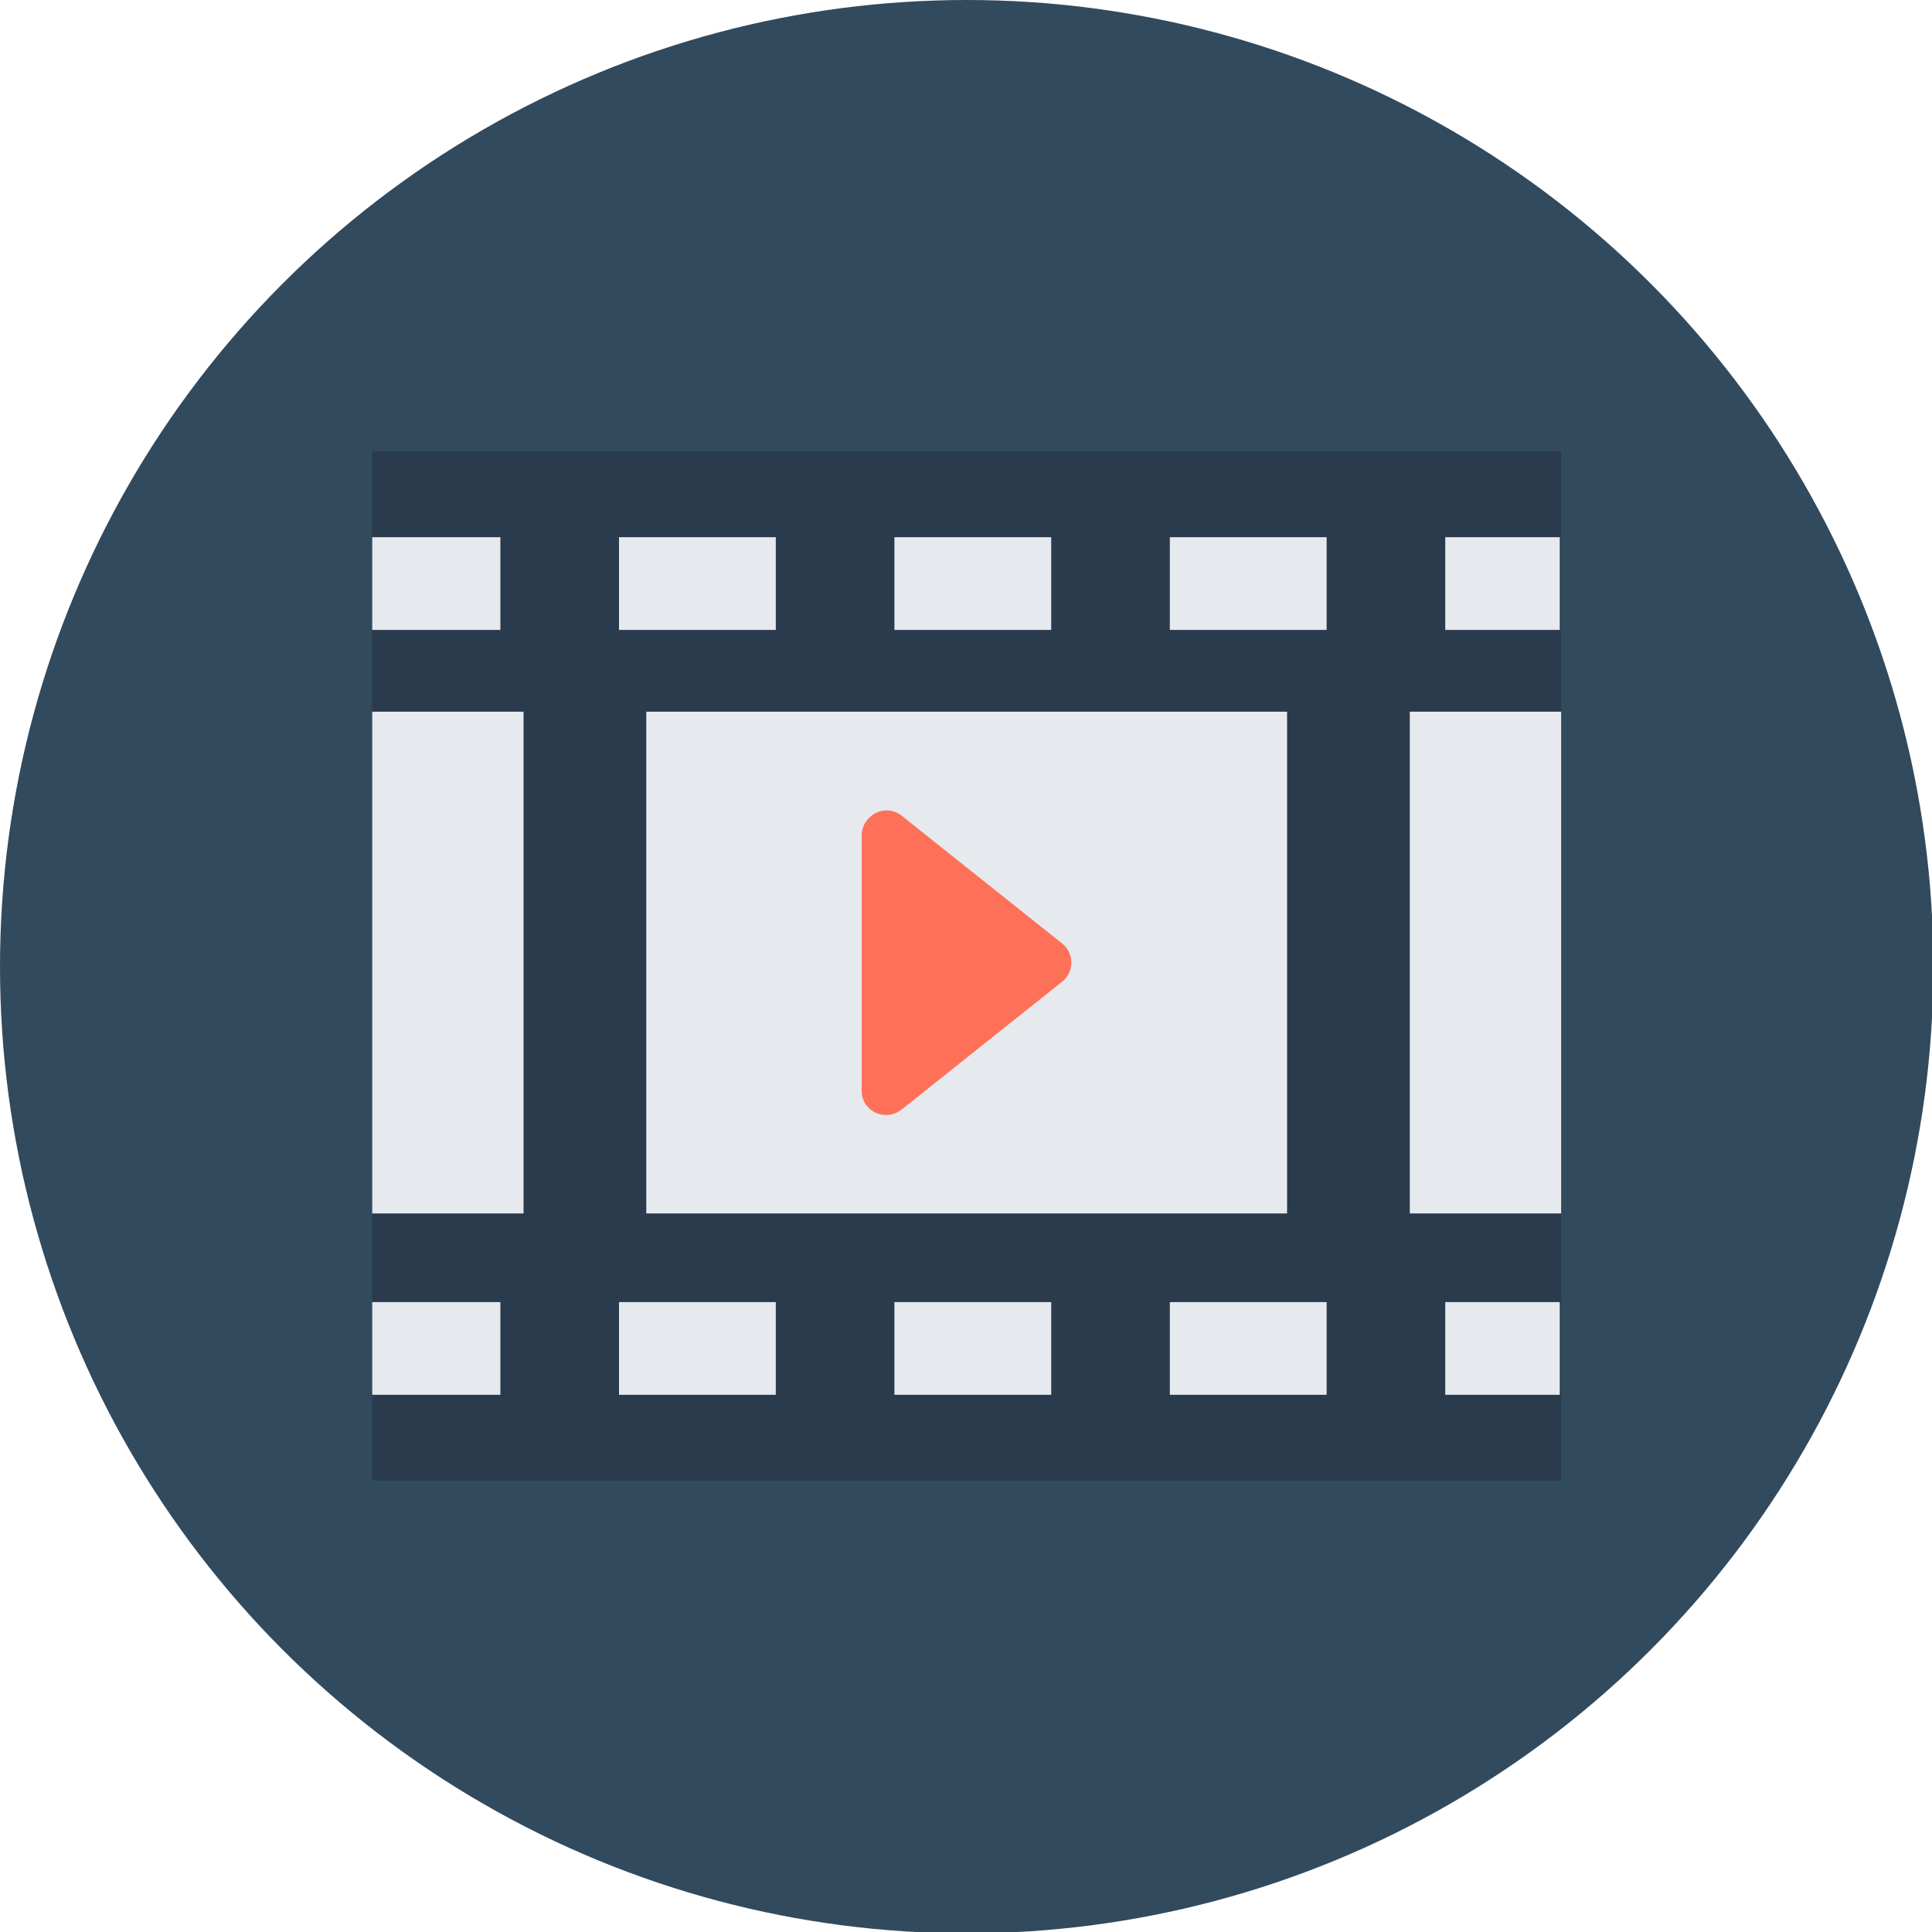 <svg xmlns="http://www.w3.org/2000/svg" width="141.7" height="141.7"><circle fill="#324A5E" cx="70.9" cy="70.9" r="70.9"/><path fill="#2B3B4E" d="M27.3 33.1h87.2v75.5H27.3z"/><path fill="#E6E9EE" d="M45.4 39.4h11.5v6.8H45.4zM65.6 39.4h11.5v6.8H65.6zM85.8 39.4h11.5v6.8H85.8zM45.4 95.5h11.5v6.8H45.4zM65.6 95.5h11.5v6.8H65.6zM85.8 95.5h11.5v6.8H85.8z"/><g fill="#E6E9EE"><path d="M27.3 39.4h9.4v6.8h-9.4zM106 39.4h8.4v6.8H106zM27.3 95.5h9.4v6.8h-9.4zM106 95.5h8.4v6.8H106z"/></g><path fill="#E6E9EE" d="M103.4 52.2h11.1V89h-11.1zM47.4 52.2h47V89h-47zM27.3 52.2h11.1V89H27.3z"/><path fill="#FF7058" d="M63.2 61.3V80c0 1.5 1.7 2.3 2.9 1.4L77.9 72c.9-.7.9-2.1 0-2.8l-11.8-9.4c-1.2-.9-2.9 0-2.9 1.5z"/></svg>